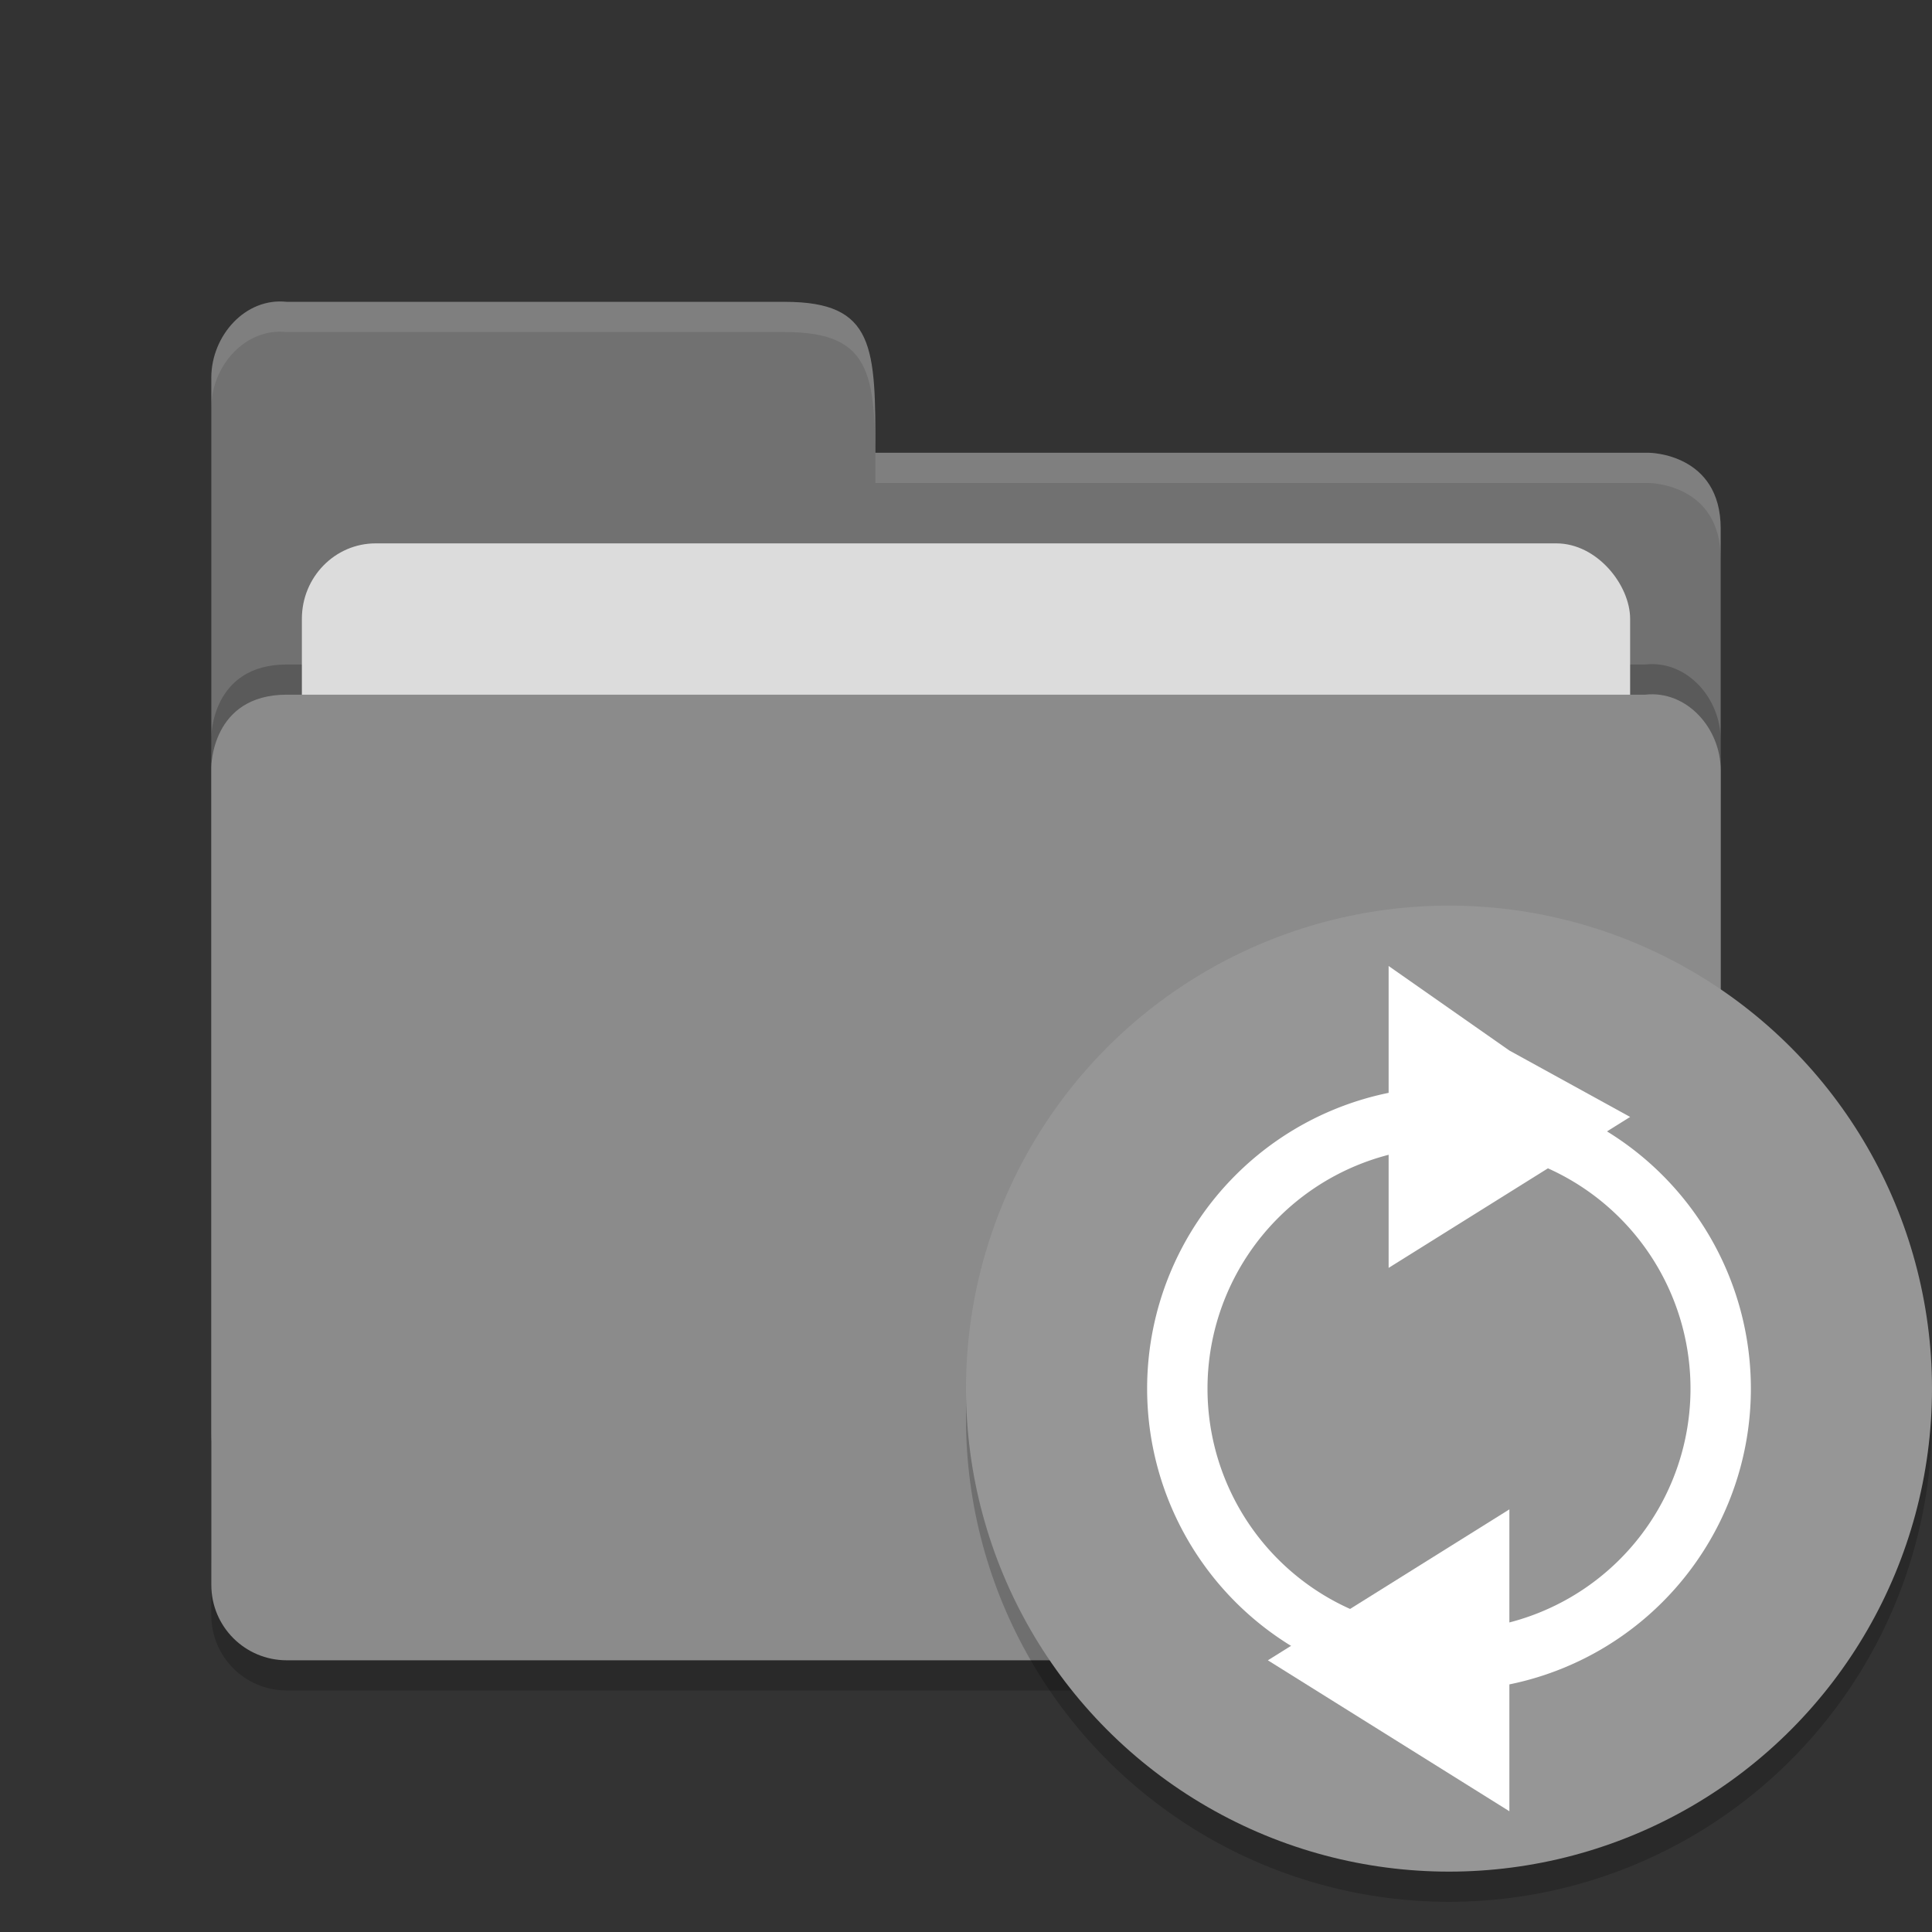 <svg xmlns="http://www.w3.org/2000/svg" width="64" height="64" version="1">
 <rect width="100%" height="100%" fill="#333333" stroke="none"/>
 <path style="opacity:.2" d="m57 53.501v-26.99c0-1.384-1.123-2.652-2.5-2.499h-20l-4.5 0h-20.5c-2.5 0-2.5 2.395-2.5 2.395v27.093c0 1.384 1.115 2.499 2.5 2.499h45c1.385 0 2.5-1.115 2.5-2.499z"/>
 <path style="fill:#717171" d="m7 47.5v-34.988c0-1.384 1.123-2.665 2.5-2.513h16.5c3 0 3 1.51 3 5h25.628s2.372 0.012 2.372 2.511v29.99c0 1.384-1.115 2.499-2.5 2.499h-44.999c-1.385 0-2.5-1.115-2.5-2.499z"/>
 <path style="opacity:.2" d="m57 51.501v-26.99c0-1.384-1.123-2.652-2.5-2.499h-20l-4.5 0h-20.5c-2.5 0-2.5 2.395-2.5 2.395v27.093c0 1.384 1.115 2.499 2.5 2.499h45c1.385 0 2.5-1.115 2.5-2.499z"/>
 <rect style="fill:#dcdcdc" width="44" height="20" x="10" y="18" rx="2.444" ry="2.5"/>
 <path style="fill:#8b8b8b" d="m57 52.501v-26.99c0-1.384-1.123-2.652-2.5-2.499h-20l-4.5 0h-20.5c-2.5 0-2.5 2.395-2.5 2.395v27.093c0 1.384 1.115 2.499 2.5 2.499h45c1.385 0 2.5-1.115 2.5-2.499z"/>
 <path style="opacity:.1;fill:#ffffff" d="m9.5 10c-1.377-0.153-2.5 1.127-2.5 2.512v1.002c0-1.384 1.123-2.667 2.5-2.514h16.5c3 0 3 1.51 3 5h25.629s2.371 0.013 2.371 2.512v-1c0-2.499-2.371-2.512-2.371-2.512h-25.629c0-3.49 0-5-3-5z"/>
 <circle style="opacity:.2" cx="48" cy="47" r="16"/>
 <circle style="fill:#969696" cx="48" cy="46" r="16"/>
 <path style="fill:#ffffff" d="m48 36a10 10 0 0 0 -10 10 10 10 0 0 0 10 10 10 10 0 0 0 10 -10 10 10 0 0 0 -10 -10zm0 2a8 8 0 0 1 8 8 8 8 0 0 1 -8 8 8 8 0 0 1 -8 -8 8 8 0 0 1 8 -8z"/>
 <path style="fill:#ffffff" d="m54 37-4 2.5-4 2.5v-10l4 2.8z"/>
 <path style="fill:#ffffff" d="m42 55 4 2.5 4 2.5v-10l-4 2.5z"/>
</svg>
